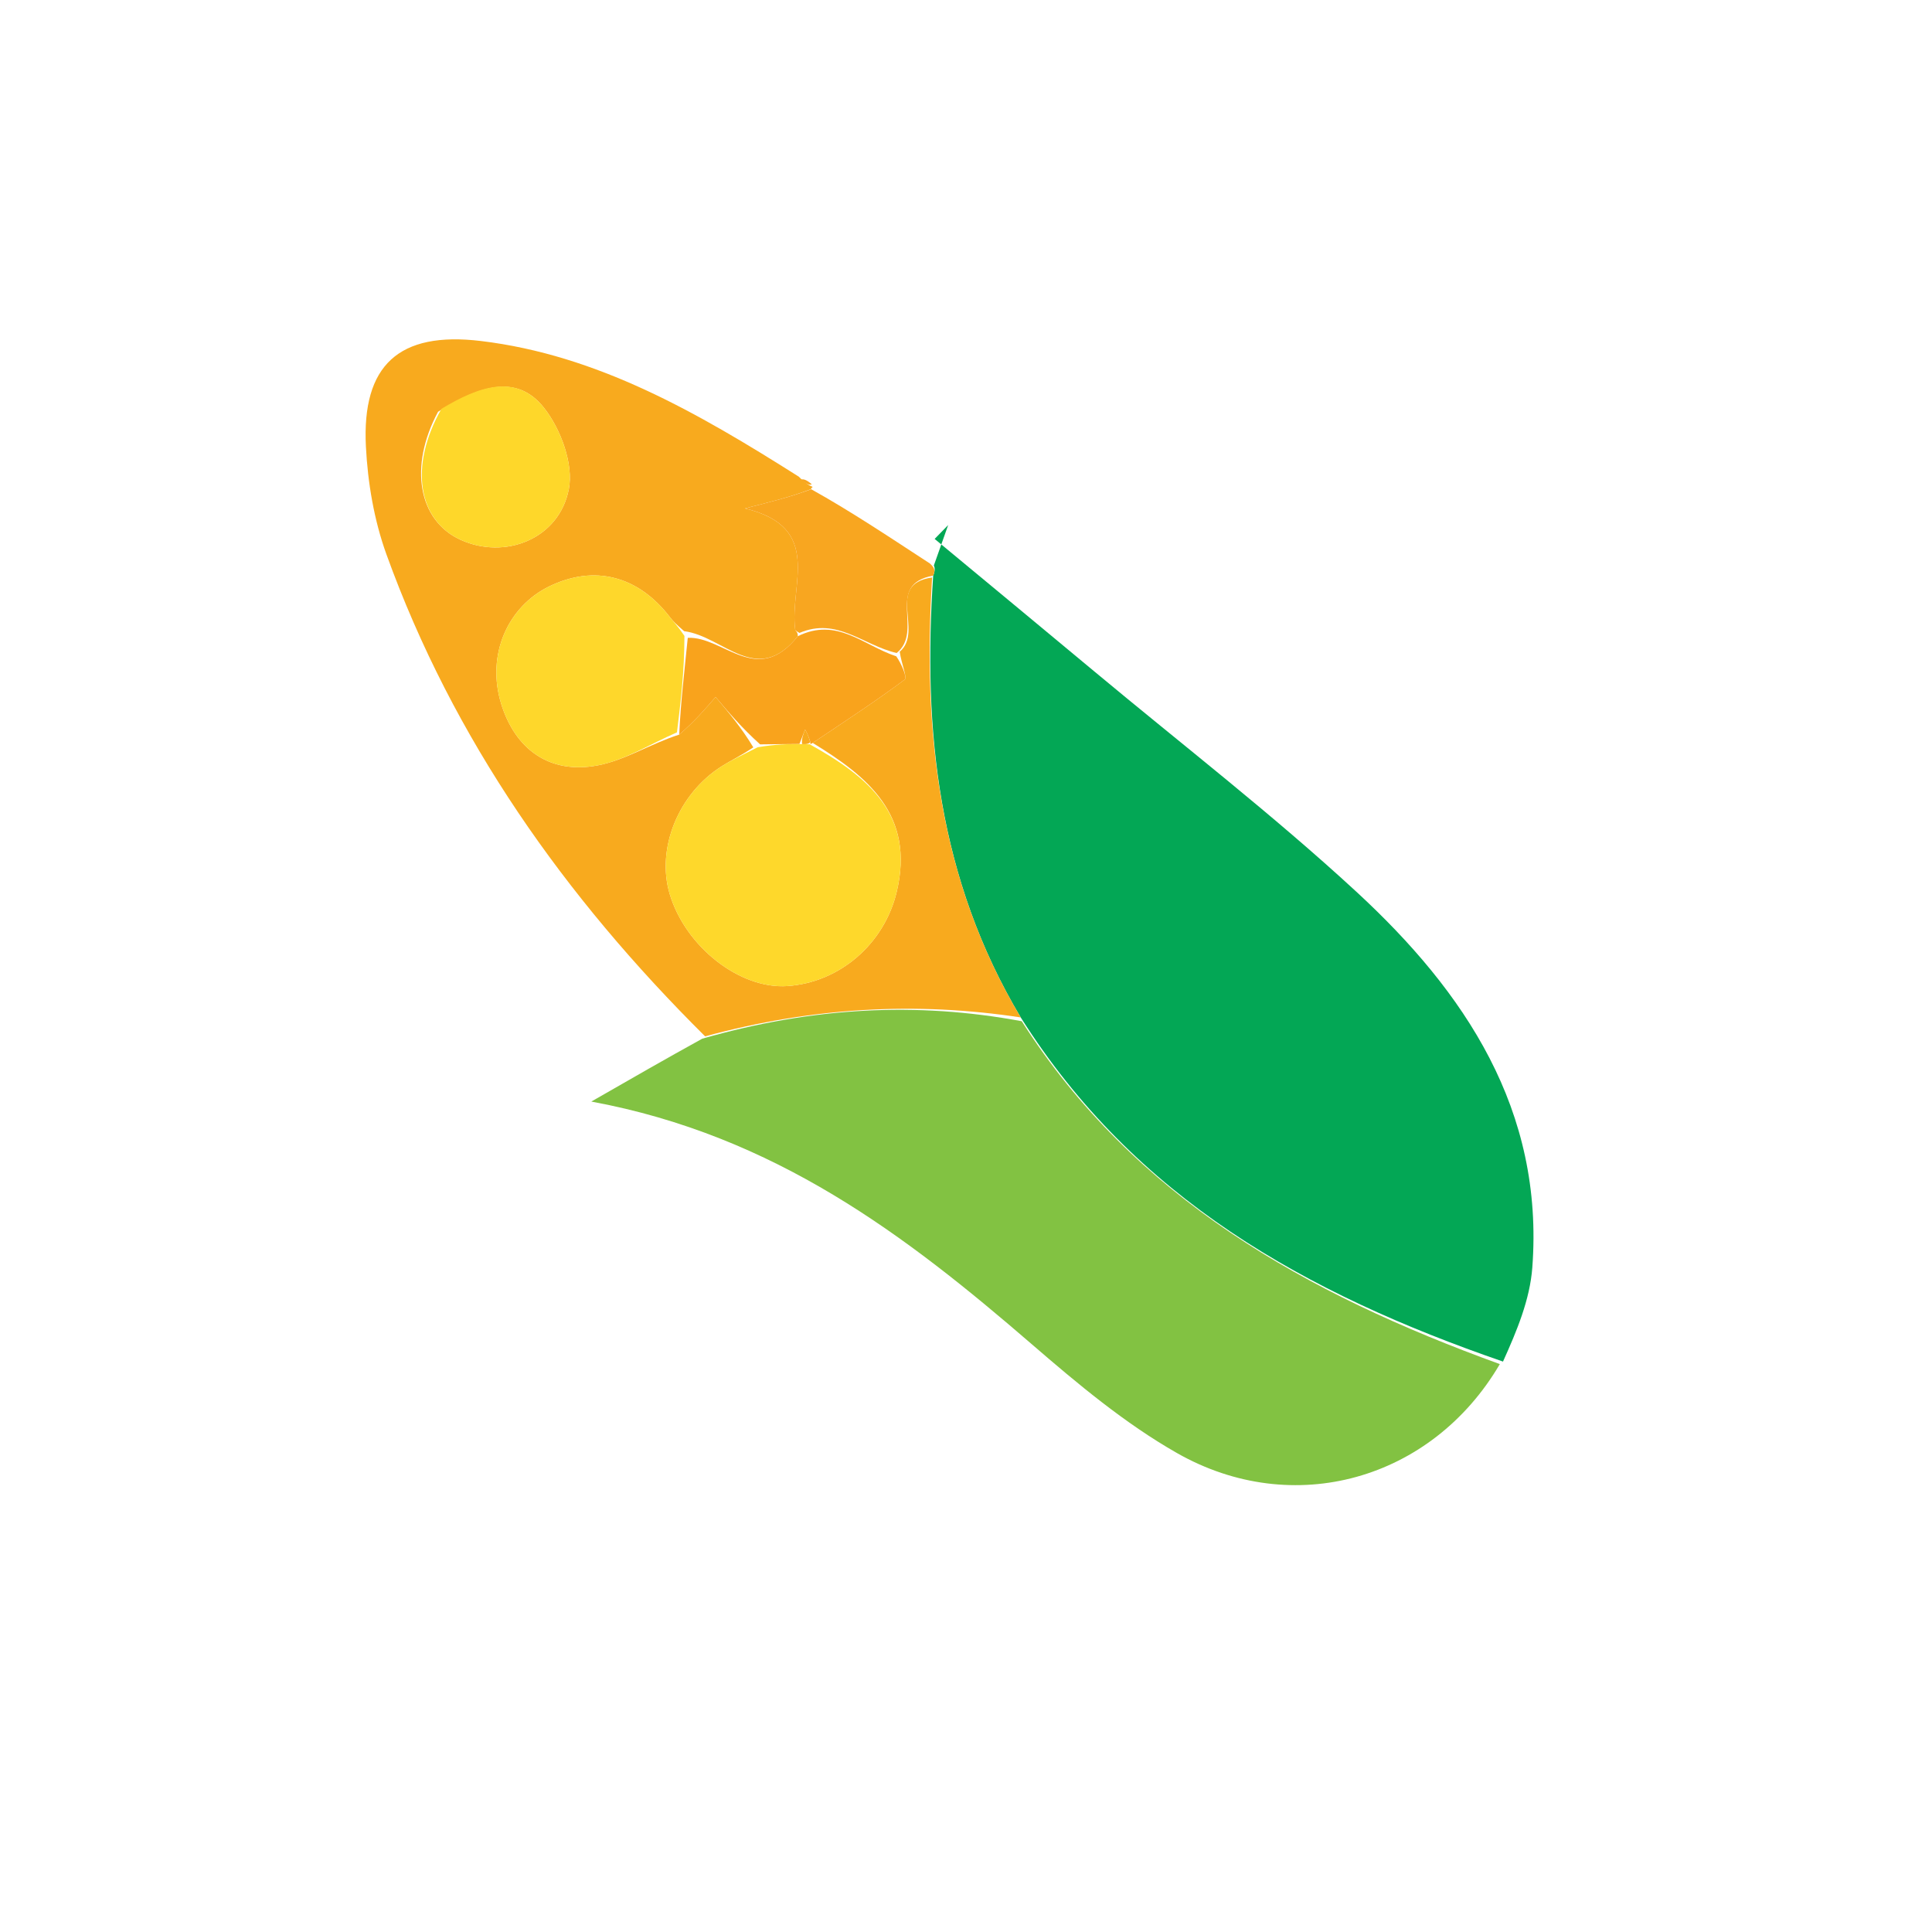 <svg version="1.1" id="Layer_1" xmlns="http://www.w3.org/2000/svg" xmlns:xlink="http://www.w3.org/1999/xlink" x="0px" y="0px"
	 width="100%" viewBox="0 0 174 174" enable-background="new 0 0 174 174" xml:space="preserve">
<path fill="transparent" opacity="1" stroke="none" 
	d="
M114,175 
	C76,175 38.5,175 1,175 
	C1,117 1,59 1,1 
	C59,1 117,1 175,1 
	C175,59 175,117 175,175 
	C154.833,175 134.667,175 114,175 
M73.003,43.363 
	C72.672,43.232 72.34,43.101 71.616,42.42 
	C62.757,37.116 53.789,31.972 43.309,30.711 
	C35.91,29.821 32.583,32.908 32.954,40.212 
	C33.12,43.476 33.691,46.849 34.798,49.913 
	C40.827,66.606 50.842,80.764 62.586,93.852 
	C59.847,95.424 57.108,96.997 53.256,99.208 
	C69.81,102.276 81.571,111.256 92.918,121.057 
	C97.039,124.617 101.299,128.189 106.002,130.865 
	C116.462,136.818 128.95,133.303 135.881,122.704 
	C136.613,119.858 137.786,117.045 138.003,114.16 
	C139.071,99.969 131.946,89.339 122.152,80.307 
	C114.609,73.35 106.456,67.055 98.565,60.477 
	C93.778,56.486 88.973,52.516 84.176,48.537 
	C84.583,48.12 84.989,47.703 85.395,47.285 
	C84.966,48.497 84.537,49.708 83.405,50.59 
	C80.025,48.323 76.645,46.057 73.184,43.793 
	C73.184,43.793 73.218,43.866 73.003,43.363 
z"/>
<path fill="#03A755" opacity="1" stroke="none" 
	d="
M84.108,50.92 
	C84.537,49.708 84.966,48.497 85.395,47.285 
	C84.989,47.703 84.583,48.12 84.176,48.537 
	C88.973,52.516 93.778,56.486 98.565,60.477 
	C106.456,67.055 114.609,73.35 122.152,80.307 
	C131.946,89.339 139.071,99.969 138.003,114.16 
	C137.786,117.045 136.613,119.858 135.363,122.626 
	C117.606,116.507 102.19,107.912 91.929,91.631 
	C84.487,79.144 83.097,65.801 84.046,51.842 
	C84.221,51.419 84.209,51.168 84.108,50.92 
z"/>
<path fill="#82C242" opacity="1" stroke="none" 
	d="
M92.019,91.973 
	C102.19,107.912 117.606,116.507 135.077,122.855 
	C128.95,133.303 116.462,136.818 106.002,130.865 
	C101.299,128.189 97.039,124.617 92.918,121.057 
	C81.571,111.256 69.81,102.276 53.256,99.208 
	C57.108,96.997 59.847,95.424 63.247,93.545 
	C73.184,90.703 82.55,90.209 92.019,91.973 
z"/>
<path fill="#F8AA1E" opacity="1" stroke="none" 
	d="
M91.929,91.631 
	C82.55,90.209 73.184,90.703 63.505,93.337 
	C50.842,80.764 40.827,66.606 34.798,49.913 
	C33.691,46.849 33.12,43.476 32.954,40.212 
	C32.583,32.908 35.91,29.821 43.309,30.711 
	C53.789,31.972 62.757,37.116 71.941,42.929 
	C72.584,43.58 72.901,43.723 73.218,43.866 
	C73.218,43.866 73.184,43.793 73.017,44.062 
	C71.224,44.743 69.6,45.153 67.085,45.789 
	C74.231,47.502 71.065,52.709 71.618,56.712 
	C71.633,56.825 71.868,56.907 71.853,57.298 
	C68.18,61.915 65.176,57.299 61.619,56.846 
	C60.987,56.308 60.626,55.964 60.326,55.573 
	C57.471,51.847 53.51,50.837 49.456,52.815 
	C45.768,54.613 43.76,58.944 45.143,63.407 
	C46.4,67.463 49.487,69.765 53.845,68.93 
	C56.318,68.456 58.6,66.982 61.171,66.161 
	C62.547,64.992 63.721,63.621 64.449,62.77 
	C65.509,64.025 66.786,65.537 67.846,67.309 
	C66.756,68.043 65.855,68.472 65.016,69 
	C61.088,71.47 59.083,76.433 60.321,80.538 
	C61.755,85.289 66.641,89.103 70.913,88.807 
	C75.626,88.48 79.641,85.014 80.761,80.316 
	C82.411,73.395 78.162,69.948 73.194,66.909 
	C76.128,64.936 78.867,63.157 81.477,61.205 
	C81.727,61.018 81.177,59.759 81.032,58.697 
	C83.239,56.814 79.649,52.632 83.948,52.008 
	C83.097,65.801 84.487,79.144 91.929,91.631 
M39.452,37.085 
	C36.808,42.012 37.663,46.876 41.479,48.616 
	C45.473,50.438 50.346,48.556 51.229,44.061 
	C51.672,41.806 50.504,38.639 48.994,36.73 
	C46.495,33.568 43.102,34.807 39.452,37.085 
z"/>
<path fill="#F8A620" opacity="1" stroke="none" 
	d="
M72,57.003 
	C71.868,56.907 71.633,56.825 71.618,56.712 
	C71.065,52.709 74.231,47.502 67.085,45.789 
	C69.6,45.153 71.224,44.743 73.057,44.061 
	C76.645,46.057 80.025,48.323 83.757,50.755 
	C84.209,51.168 84.221,51.419 84.046,51.842 
	C79.649,52.632 83.239,56.814 80.757,58.81 
	C77.728,58.116 75.391,55.555 72,57.003 
M78.411,52.483 
	C78.411,52.483 78.522,52.416 78.411,52.483 
M74.483,54.588 
	C74.483,54.588 74.416,54.477 74.483,54.588 
M76.411,54.483 
	C76.411,54.483 76.523,54.416 76.411,54.483 
z"/>
<path fill="#F8A620" opacity="1" stroke="none" 
	d="
M73.111,43.614 
	C72.901,43.723 72.584,43.58 72.137,43.204 
	C72.34,43.101 72.672,43.232 73.111,43.614 
z"/>
<path fill="#FED82B" opacity="1" stroke="none" 
	d="
M72.965,67.056 
	C78.162,69.948 82.411,73.395 80.761,80.316 
	C79.641,85.014 75.626,88.48 70.913,88.807 
	C66.641,89.103 61.755,85.289 60.321,80.538 
	C59.083,76.433 61.088,71.47 65.016,69 
	C65.855,68.472 66.756,68.043 68.238,67.299 
	C69.899,67.02 70.949,67.01 72.241,67.014 
	C72.481,67.028 72.962,67.035 72.97,67.032 
	C72.977,67.028 72.965,67.056 72.965,67.056 
z"/>
<path fill="#FED72B" opacity="1" stroke="none" 
	d="
M60.968,65.959 
	C58.6,66.982 56.318,68.456 53.845,68.93 
	C49.487,69.765 46.4,67.463 45.143,63.407 
	C43.76,58.944 45.768,54.613 49.456,52.815 
	C53.51,50.837 57.471,51.847 60.326,55.573 
	C60.626,55.964 60.987,56.308 61.642,57.271 
	C61.633,60.565 61.3,63.262 60.968,65.959 
z"/>
<path fill="#FED72A" opacity="1" stroke="none" 
	d="
M39.759,36.819 
	C43.102,34.807 46.495,33.568 48.994,36.73 
	C50.504,38.639 51.672,41.806 51.229,44.061 
	C50.346,48.556 45.473,50.438 41.479,48.616 
	C37.663,46.876 36.808,42.012 39.759,36.819 
z"/>
<path fill="#F9A31C" opacity="1" stroke="none" 
	d="
M61.171,66.161 
	C61.3,63.262 61.633,60.565 61.942,57.443 
	C65.176,57.299 68.18,61.915 71.853,57.298 
	C75.391,55.555 77.728,58.116 80.723,59.111 
	C81.177,59.759 81.727,61.018 81.477,61.205 
	C78.867,63.157 76.128,64.936 73.194,66.909 
	C72.965,67.056 72.977,67.028 72.966,66.776 
	C72.807,66.25 72.658,65.975 72.51,65.7 
	C72.34,66.134 72.17,66.567 72,67.001 
	C70.949,67.01 69.899,67.02 68.456,67.039 
	C66.786,65.537 65.509,64.025 64.449,62.77 
	C63.721,63.621 62.547,64.992 61.171,66.161 
z"/>
<path fill="#F9A31C" opacity="1" stroke="none" 
	d="
M78.466,52.449 
	C78.522,52.416 78.411,52.483 78.466,52.449 
z"/>
<path fill="#F9A31C" opacity="1" stroke="none" 
	d="
M74.449,54.532 
	C74.416,54.477 74.483,54.588 74.449,54.532 
z"/>
<path fill="#F9A31C" opacity="1" stroke="none" 
	d="
M76.467,54.449 
	C76.523,54.416 76.411,54.483 76.467,54.449 
z"/>
<path fill="#F8AA1E" opacity="1" stroke="none" 
	d="
M72.241,67.014 
	C72.17,66.567 72.34,66.134 72.51,65.7 
	C72.658,65.975 72.807,66.25 72.959,66.78 
	C72.962,67.035 72.481,67.028 72.241,67.014 
z"/>
</svg>
